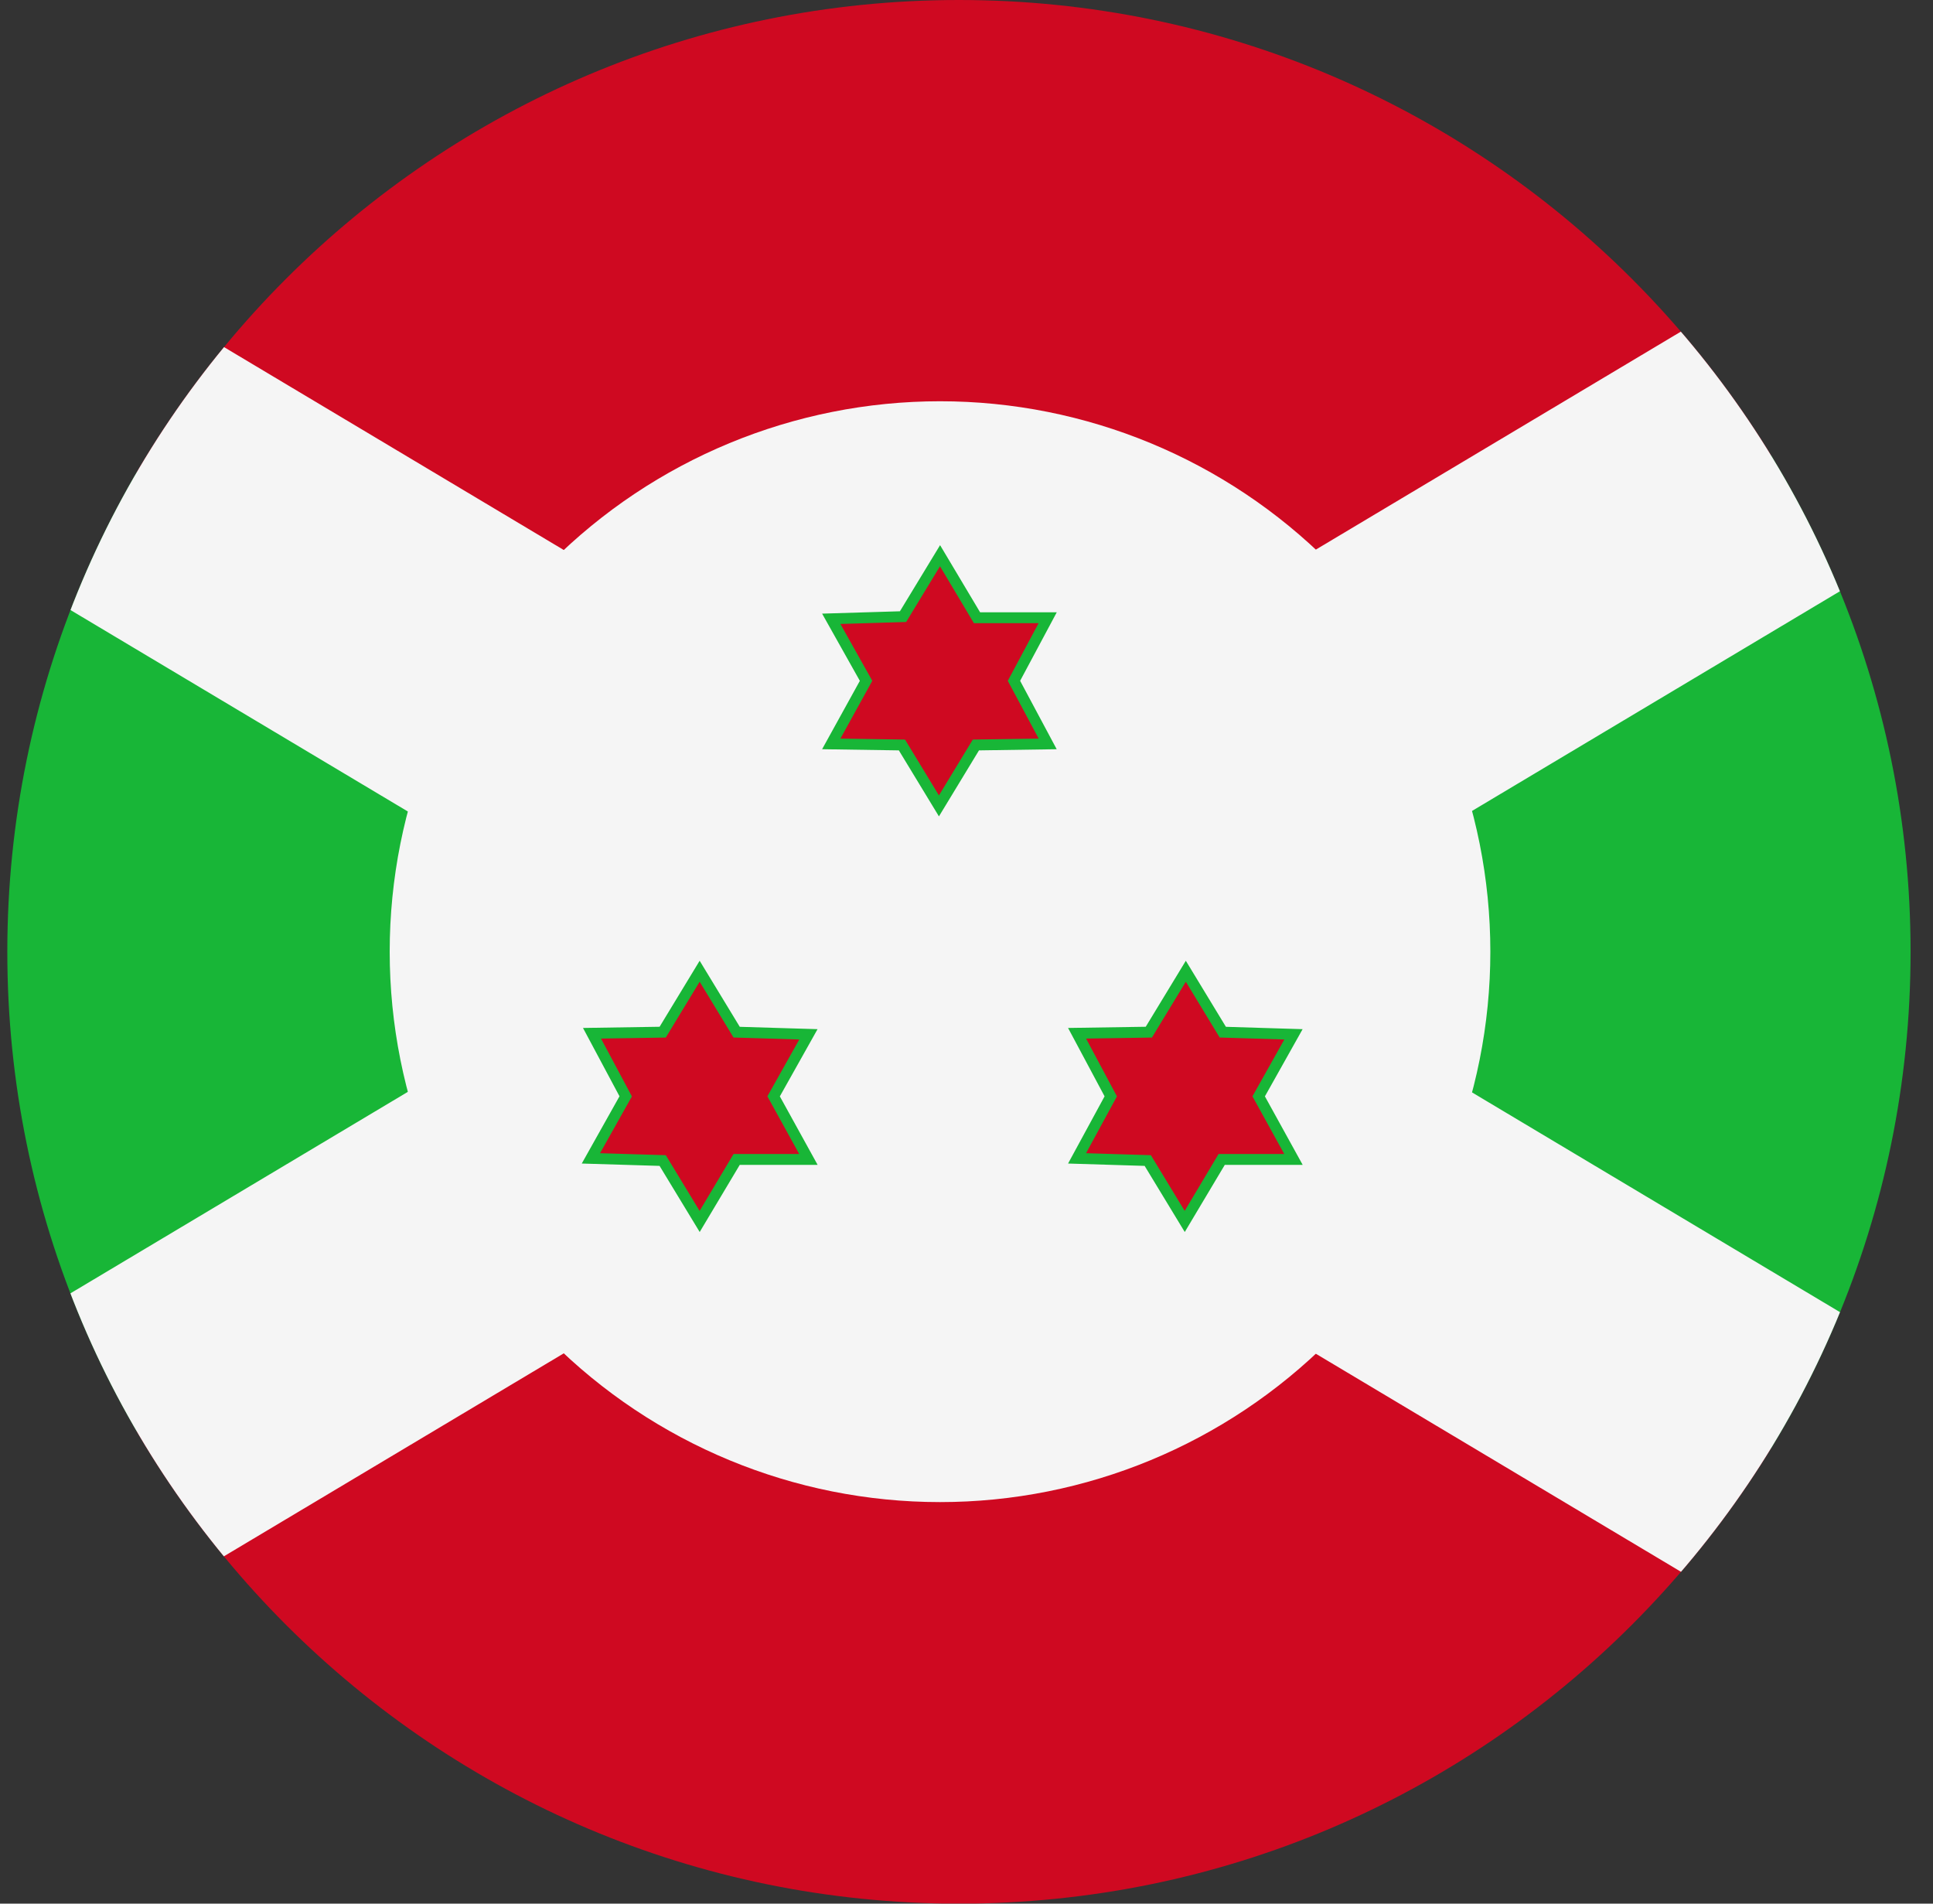 <svg width="65" height="64" viewBox="0 0 65 64" fill="none" xmlns="http://www.w3.org/2000/svg">
<rect x="0" y="0" width="65" height="64" fill="#333333" stroke="none"/>
<g id="Rounded=Burundi (BI)">
<g clip-path="url(#clip0_2909_185488)">
<g id="Group">
<path id="Vector" fill-rule="evenodd" clip-rule="evenodd" d="M-22.004 -0.005L31.61 31.995L-22.004 63.995V-0.005ZM85.186 -0.005L31.61 31.995L85.15 63.995L85.186 -0.005Z" fill="#18B637"/>
<path id="Vector_2" fill-rule="evenodd" clip-rule="evenodd" d="M-22.004 -0.005L31.61 31.995L85.15 -0.005H-22.004ZM-22.004 63.995L31.61 31.995L85.15 63.995H-22.004Z" fill="#CF0921"/>
<path id="Vector_3" fill-rule="evenodd" clip-rule="evenodd" d="M85.186 -0.005H75.203L-22.004 58.034V63.995H-12.02L85.186 5.956V-0.005Z" fill="#F5F5F5"/>
<path id="Vector_4" fill-rule="evenodd" clip-rule="evenodd" d="M50.115 31.995C50.115 36.903 48.165 41.61 44.695 45.08C41.224 48.55 36.517 50.5 31.61 50.5C26.702 50.5 21.995 48.55 18.524 45.08C15.054 41.61 13.104 36.903 13.104 31.995C13.104 27.087 15.054 22.38 18.524 18.91C21.995 15.44 26.702 13.49 31.61 13.49C36.517 13.49 41.224 15.44 44.695 18.91C48.165 22.38 50.115 27.087 50.115 31.995V31.995Z" fill="#F5F5F5"/>
<path id="Vector_5" fill-rule="evenodd" clip-rule="evenodd" d="M-22.004 -0.005V5.956L75.203 63.995H85.186V58.034L-12.02 -0.005H-22.004Z" fill="#F5F5F5"/>
<path id="Vector_6" fill-rule="evenodd" clip-rule="evenodd" d="M35.23 25.01L32.816 25.046L31.573 27.094L30.329 25.046L27.952 25.01L29.123 22.889L27.952 20.804L30.366 20.731L31.61 18.683L32.853 20.768H35.23L34.096 22.889L35.23 25.01ZM27.184 38.98H24.771L23.527 41.065L22.284 39.017L19.87 38.944L21.04 36.859L19.907 34.738L22.284 34.701L23.527 32.653L24.771 34.701L27.184 34.774L26.014 36.859L27.184 38.98ZM43.495 38.98H41.081L39.838 41.065L38.595 39.017L36.218 38.944L37.351 36.859L36.218 34.738L38.631 34.701L39.875 32.653L41.118 34.701L43.495 34.774L42.325 36.859L43.495 38.98Z" fill="#CF0921" stroke="#18B637" stroke-width="0.366"/>
</g>
</g>
</g>
<defs>
<clipPath id="clip0_2909_185488">
<path d="M0.246 32C0.246 14.327 14.573 0 32.246 0V0C49.919 0 64.246 14.327 64.246 32V32C64.246 49.673 49.919 64 32.246 64V64C14.573 64 0.246 49.673 0.246 32V32Z" fill="white"/>
</clipPath>
</defs>
</svg>
